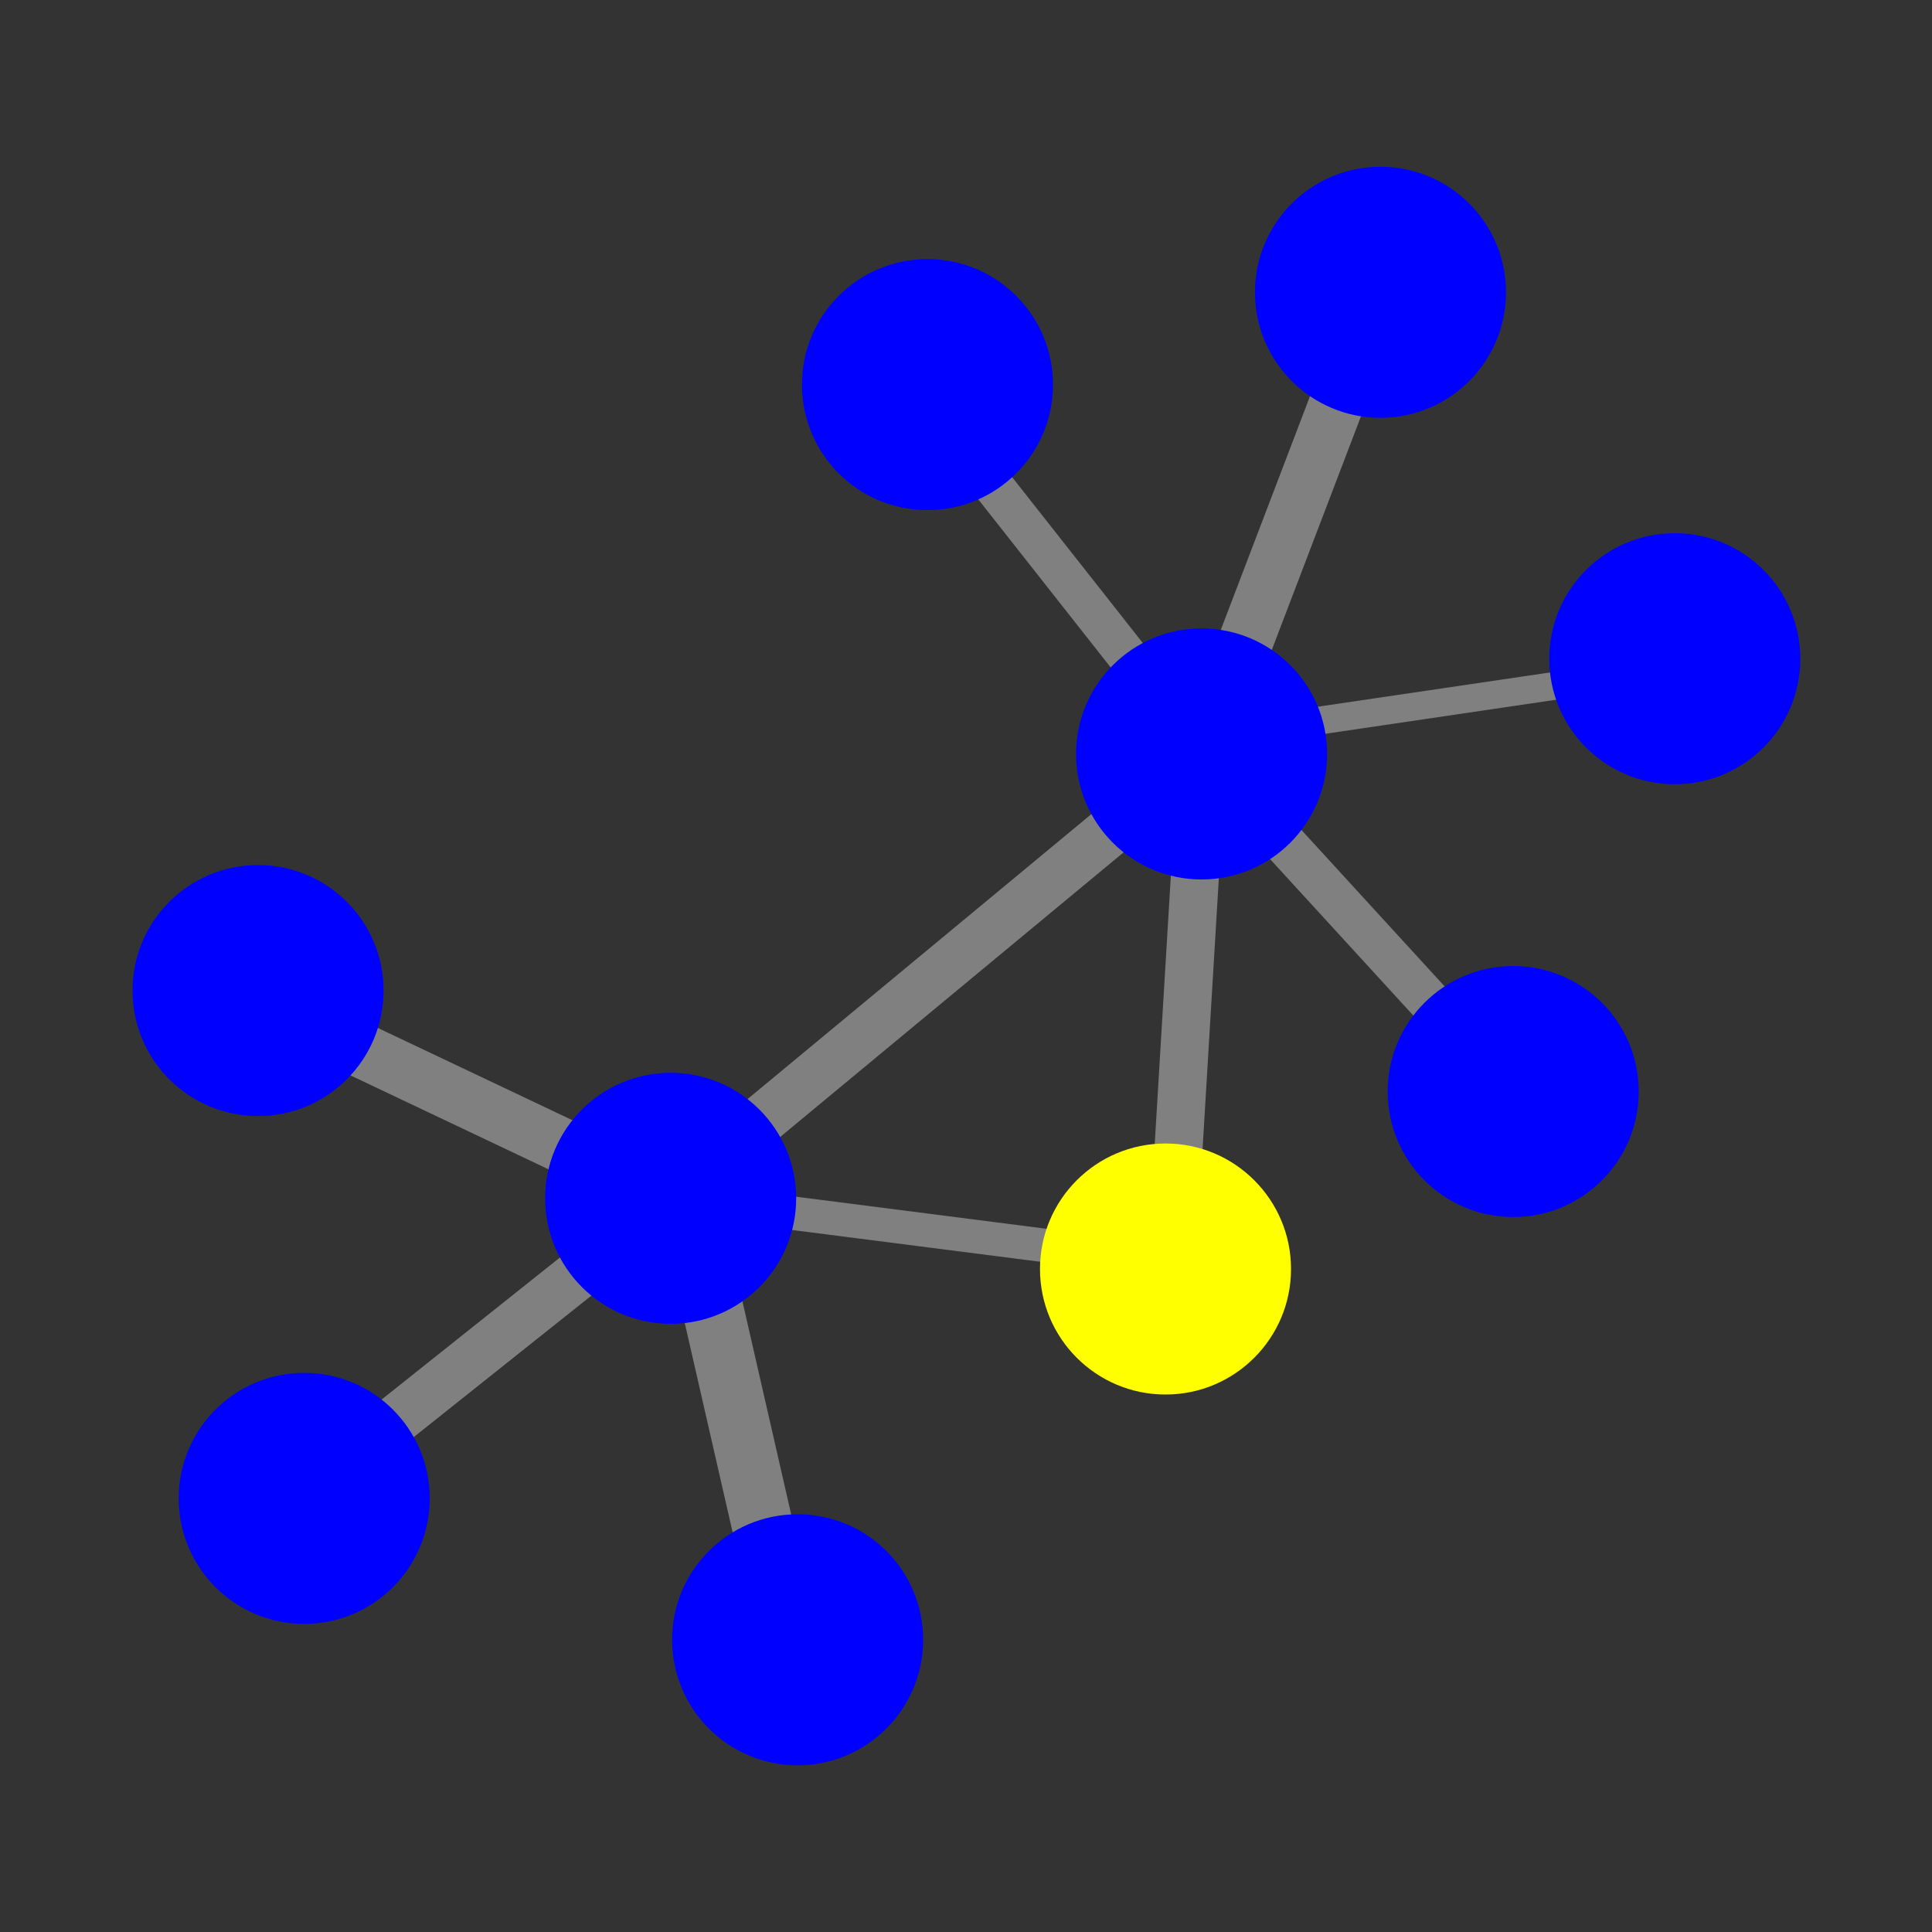<?xml version="1.0" encoding="UTF-8" standalone="no"?>
<svg
   xmlns:dc="http://purl.org/dc/elements/1.1/"
   xmlns:cc="http://creativecommons.org/ns#"
   xmlns:rdf="http://www.w3.org/1999/02/22-rdf-syntax-ns#"
   xmlns:svg="http://www.w3.org/2000/svg"
   xmlns="http://www.w3.org/2000/svg"
   xmlns:sodipodi="http://sodipodi.sourceforge.net/DTD/sodipodi-0.dtd"
   xmlns:inkscape="http://www.inkscape.org/namespaces/inkscape"
   width="72pt"
   height="72pt"
   viewBox="-11 -0.5 330.963 330.963"
   version="1.2"
   id="svg8626"
   sodipodi:docname="main.svg"
   inkscape:version="0.92.2 (5c3e80d, 2017-08-06)">
  <rect x="-11" y="-0.5" width="330.963" height="330.963" fill="#333333" stroke="none"/>
  <sodipodi:namedview
     pagecolor="#ffffff"
     bordercolor="#666666"
     borderopacity="1"
     objecttolerance="10"
     gridtolerance="10"
     guidetolerance="10"
     inkscape:pageopacity="0"
     inkscape:pageshadow="2"
     inkscape:window-width="1920"
     inkscape:window-height="1018"
     id="namedview8628"
     showgrid="false"
     fit-margin-top="0"
     fit-margin-left="0"
     fit-margin-right="0"
     fit-margin-bottom="0"
     inkscape:zoom="1.4142136"
     inkscape:cx="-177.61297"
     inkscape:cy="22.23681"
     inkscape:window-x="-8"
     inkscape:window-y="-8"
     inkscape:window-maximized="1"
     inkscape:current-layer="g8624"
     units="pt" />
  <title
     id="title2">SVG Generator Example Drawing</title>
  <desc
     id="desc4">An SVG drawing created by the SVG Generator.</desc>
  <defs
     id="defs6" />
  <g
     id="g8624"
     style="fill:none;fill-rule:evenodd;stroke:#000000;stroke-width:1;stroke-linecap:square;stroke-linejoin:bevel"
     transform="translate(-136.168,319.969)">
    <g
       id="g874"
       transform="matrix(0.632,0,0,0.632,75.313,-177.653)">
      <g
         id="g1236"
         font-style="normal"
         font-weight="400"
         font-size="8.25"
         transform="matrix(1.164,0,0,1.487,-514.189,-2316.499)"
         style="font-style:normal;font-weight:400;font-size:8.25px;font-family:'MS Shell Dlg 2';fill:none;stroke:#808080;stroke-width:14;stroke-linecap:square;stroke-linejoin:bevel;stroke-opacity:1">
        <path
           id="path1234"
           d="m 675.074,1642.96 10.14,34.7"
           inkscape:connector-curvature="0"
           style="vector-effect:none;fill-rule:evenodd" />
      </g>
      <g
         id="g1732"
         font-style="normal"
         font-weight="400"
         font-size="8.25"
         transform="matrix(1.085,0,0,1.2,-455.811,-1826.41)"
         style="font-style:normal;font-weight:400;font-size:8.25px;font-family:'MS Shell Dlg 2';fill:none;stroke:#808080;stroke-width:12;stroke-linecap:square;stroke-linejoin:bevel;stroke-opacity:1">
        <path
           id="path1730"
           d="m 790.962,1536.9 -3.391,51"
           inkscape:connector-curvature="0"
           style="vector-effect:none;fill-rule:evenodd" />
      </g>
      <g
         id="g1796"
         font-style="normal"
         font-weight="400"
         font-size="8.25"
         transform="matrix(1.232,0,0,1.276,-574.727,-1931.058)"
         style="font-style:normal;font-weight:400;font-size:8.25px;font-family:'MS Shell Dlg 2';fill:none;stroke:#808080;stroke-width:12;stroke-linecap:square;stroke-linejoin:bevel;stroke-opacity:1">
        <path
           id="path1794"
           d="m 806.587,1467.5 16.222,-41.03"
           inkscape:connector-curvature="0"
           style="vector-effect:none;fill-rule:evenodd" />
      </g>
      <g
         id="g2028"
         font-style="normal"
         font-weight="400"
         font-size="8.25"
         transform="matrix(1.239,0,0,1.227,-571.269,-1868.852)"
         style="font-style:normal;font-weight:400;font-size:8.25px;font-family:'MS Shell Dlg 2';fill:none;stroke:#808080;stroke-width:11;stroke-linecap:square;stroke-linejoin:bevel;stroke-opacity:1">
        <path
           id="path2026"
           d="m 692.585,1585.3 73.158,-61.22"
           inkscape:connector-curvature="0"
           style="vector-effect:none;fill-rule:evenodd" />
      </g>
      <g
         id="g2108"
         font-style="normal"
         font-weight="400"
         font-size="8.25"
         transform="matrix(1.403,0,0,1.332,-662.504,-2039.273)"
         style="font-style:normal;font-weight:400;font-size:8.25px;font-family:'MS Shell Dlg 2';fill:none;stroke:#808080;stroke-width:11;stroke-linecap:square;stroke-linejoin:bevel;stroke-opacity:1">
        <path
           id="path2106"
           d="m 632.772,1592.32 -32.311,-16.14"
           inkscape:connector-curvature="0"
           style="vector-effect:none;fill-rule:evenodd" />
      </g>
      <g
         id="g2476"
         font-style="normal"
         font-weight="400"
         font-size="8.25"
         transform="matrix(1.378,0,0,1.314,-646.308,-2021.378)"
         style="font-style:normal;font-weight:400;font-size:8.25px;font-family:'MS Shell Dlg 2';fill:none;stroke:#808080;stroke-width:10;stroke-linecap:square;stroke-linejoin:bevel;stroke-opacity:1">
        <path
           id="path2474"
           d="m 637.348,1631.49 -30.721,25.66"
           inkscape:connector-curvature="0"
           style="vector-effect:none;fill-rule:evenodd" />
      </g>
      <g
         id="g2740"
         font-style="normal"
         font-weight="400"
         font-size="8.25"
         transform="matrix(1.284,0,0,1.294,-620.601,-1971.351)"
         style="font-style:normal;font-weight:400;font-size:8.25px;font-family:'MS Shell Dlg 2';fill:none;stroke:#808080;stroke-width:9;stroke-linecap:square;stroke-linejoin:bevel;stroke-opacity:1">
        <path
           id="path2738"
           d="m 817.765,1527.43 26.352,28.56"
           inkscape:connector-curvature="0"
           style="vector-effect:none;fill-rule:evenodd" />
      </g>
      <g
         id="g2916"
         font-style="normal"
         font-weight="400"
         font-size="8.25"
         transform="matrix(1.384,0,0,1.339,-685.128,-2021.896)"
         style="font-style:normal;font-weight:400;font-size:8.25px;font-family:'MS Shell Dlg 2';fill:none;stroke:#808080;stroke-width:8;stroke-linecap:square;stroke-linejoin:bevel;stroke-opacity:1">
        <path
           id="path2914"
           d="m 771.53,1472.34 -23.513,-30.85"
           inkscape:connector-curvature="0"
           style="vector-effect:none;fill-rule:evenodd" />
      </g>
      <g
         id="g3148"
         font-style="normal"
         font-weight="400"
         font-size="8.25"
         transform="matrix(1.483,0,0,1.069,-790.291,-1627.779)"
         style="font-style:normal;font-weight:400;font-size:8.25px;font-family:'MS Shell Dlg 2';fill:none;stroke:#808080;stroke-width:7;stroke-linecap:square;stroke-linejoin:bevel;stroke-opacity:1">
        <path
           id="path3146"
           d="m 828.618,1493.75 43.218,-8.85"
           inkscape:connector-curvature="0"
           style="vector-effect:none;fill-rule:evenodd" />
      </g>
      <g
         id="g3172"
         font-style="normal"
         font-weight="400"
         font-size="8.25"
         transform="matrix(1.3,0,0,1.298,-615.732,-1990.622)"
         style="font-style:normal;font-weight:400;font-size:8.25px;font-family:'MS Shell Dlg 2';fill:none;stroke:#808080;stroke-width:7;stroke-linecap:square;stroke-linejoin:bevel;stroke-opacity:1">
        <path
           id="path3170"
           d="m 700.685,1612.99 48.79,6.26"
           inkscape:connector-curvature="0"
           style="vector-effect:none;fill-rule:evenodd" />
      </g>
      <circle
         r="34.022"
         cy="98.833"
         cx="260.667"
         id="path9569-5-3"
         style="fill:#0000ff;fill-opacity:1;fill-rule:evenodd;stroke:none;stroke-width:19.879;stroke-linecap:round;stroke-linejoin:bevel;stroke-miterlimit:4;stroke-dasharray:none;paint-order:normal" />
      <circle
         r="34.022"
         cy="-21.611"
         cx="404.575"
         id="path9569-5-7"
         style="fill:#0000ff;fill-opacity:1;fill-rule:evenodd;stroke:none;stroke-width:19.879;stroke-linecap:round;stroke-linejoin:bevel;stroke-miterlimit:4;stroke-dasharray:none;paint-order:normal" />
      <circle
         r="34.022"
         cy="117.995"
         cx="394.799"
         id="path9569"
         style="fill:#ffff00;fill-opacity:1;stroke:none;stroke-width:19.879;stroke-linecap:round;stroke-miterlimit:4;stroke-dasharray:none;paint-order:normal" />
      <circle
         r="34.022"
         cy="69.895"
         cx="489.042"
         id="path9569-5"
         style="fill:#0000ff;fill-opacity:1;fill-rule:evenodd;stroke:none;stroke-width:19.879;stroke-linecap:round;stroke-linejoin:bevel;stroke-miterlimit:4;stroke-dasharray:none;paint-order:normal" />
      <circle
         r="34.022"
         cy="-47.421"
         cx="532.84"
         id="path9569-5-0"
         style="fill:#0000ff;fill-opacity:1;fill-rule:evenodd;stroke:none;stroke-width:19.879;stroke-linecap:round;stroke-linejoin:bevel;stroke-miterlimit:4;stroke-dasharray:none;paint-order:normal" />
      <circle
         r="34.022"
         cy="-146.748"
         cx="453.066"
         id="path9569-5-6"
         style="fill:#0000ff;fill-opacity:1;fill-rule:evenodd;stroke:none;stroke-width:19.879;stroke-linecap:round;stroke-linejoin:bevel;stroke-miterlimit:4;stroke-dasharray:none;paint-order:normal" />
      <circle
         r="34.022"
         cy="-121.721"
         cx="330.275"
         id="path9569-5-2"
         style="fill:#0000ff;fill-opacity:1;fill-rule:evenodd;stroke:none;stroke-width:19.879;stroke-linecap:round;stroke-linejoin:bevel;stroke-miterlimit:4;stroke-dasharray:none;paint-order:normal" />
      <circle
         r="34.022"
         cy="218.496"
         cx="295.08"
         id="path9569-5-1"
         style="fill:#0000ff;fill-opacity:1;fill-rule:evenodd;stroke:none;stroke-width:19.879;stroke-linecap:round;stroke-linejoin:bevel;stroke-miterlimit:4;stroke-dasharray:none;paint-order:normal" />
      <circle
         r="34.022"
         cy="180.172"
         cx="161.34"
         id="path9569-5-8"
         style="fill:#0000ff;fill-opacity:1;fill-rule:evenodd;stroke:none;stroke-width:19.879;stroke-linecap:round;stroke-linejoin:bevel;stroke-miterlimit:4;stroke-dasharray:none;paint-order:normal" />
      <circle
         r="34.022"
         cy="42.522"
         cx="148.826"
         id="path9569-5-25"
         style="fill:#0000ff;fill-opacity:1;fill-rule:evenodd;stroke:none;stroke-width:19.879;stroke-linecap:round;stroke-linejoin:bevel;stroke-miterlimit:4;stroke-dasharray:none;paint-order:normal" />
    </g>
  </g>
</svg>
